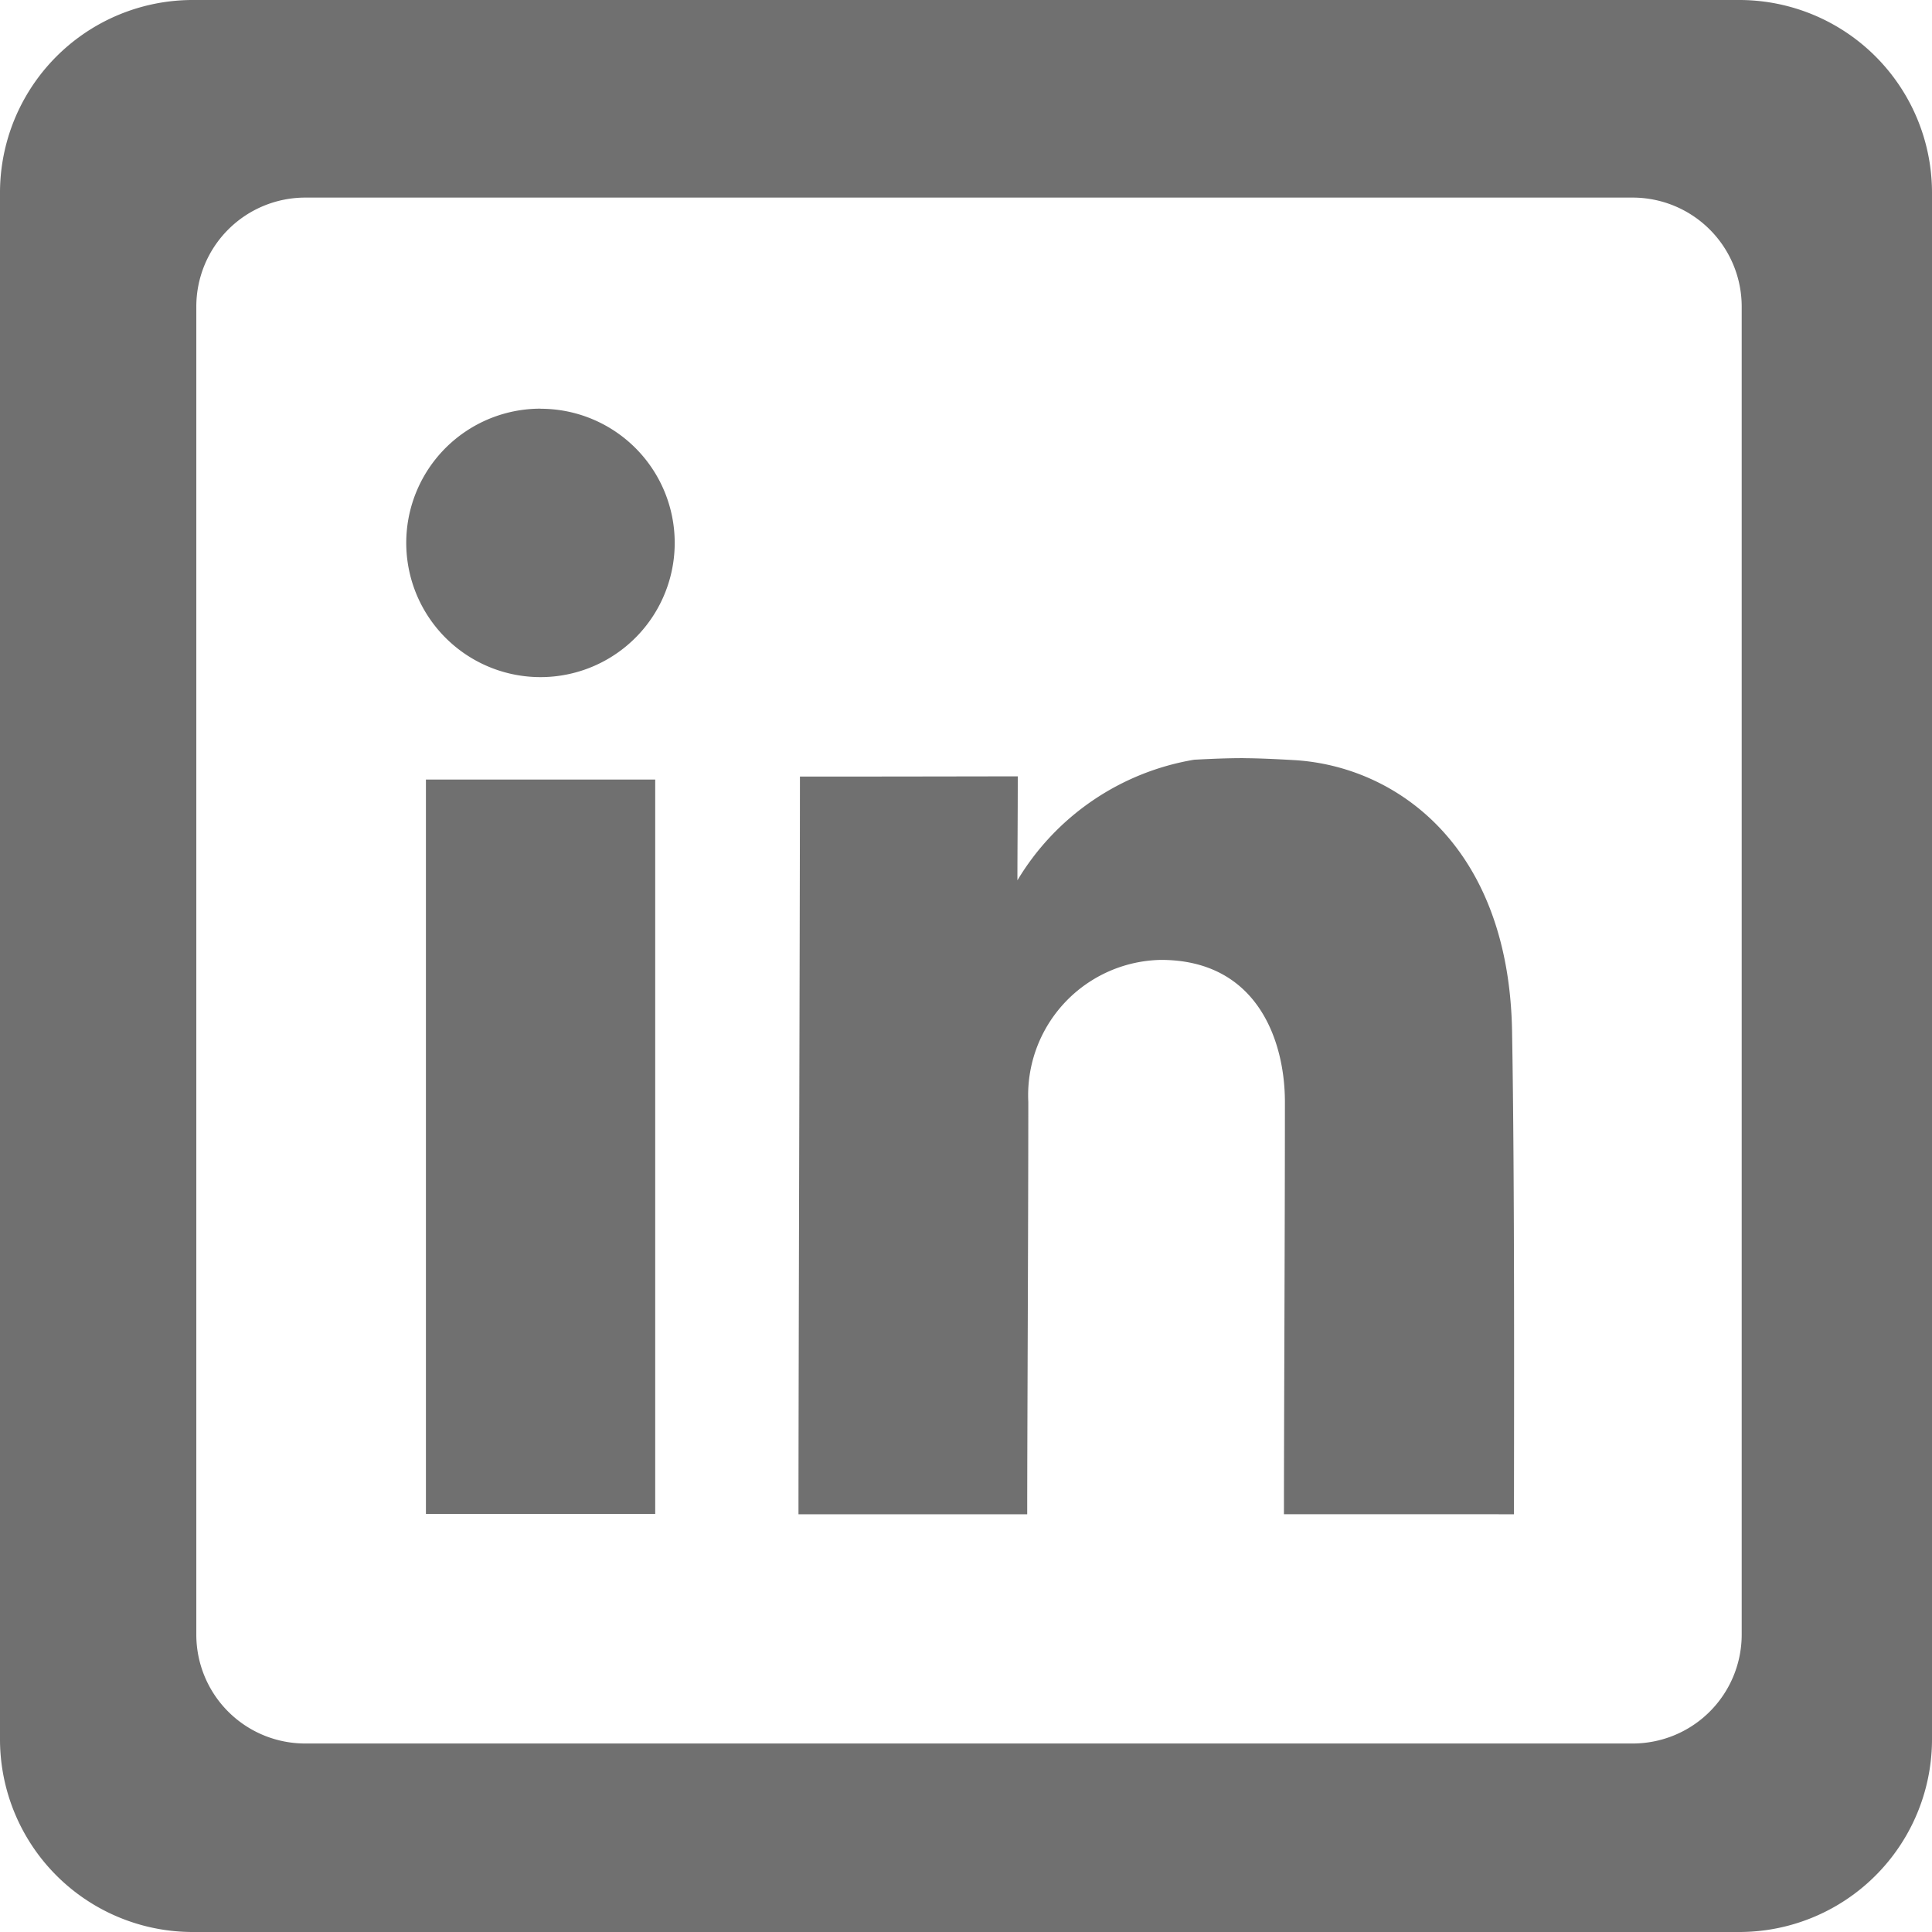 <svg xmlns="http://www.w3.org/2000/svg" width="44" height="44" viewBox="0 0 44 44">
  <g id="layer1" transform="translate(0 -552.362)">
    <path id="rect2995" d="M4.4,0A4.39,4.39,0,0,0,0,4.4V39.6A4.39,4.39,0,0,0,4.4,44H39.6A4.39,4.39,0,0,0,44,39.6V4.4A4.39,4.39,0,0,0,39.6,0ZM6.957,4.5h30.22A2.484,2.484,0,0,1,39.666,6.99V37.221a2.482,2.482,0,0,1-2.489,2.486H6.957a2.479,2.479,0,0,1-2.486-2.486V6.99A2.482,2.482,0,0,1,6.957,4.5Zm5.354,4.807a3.057,3.057,0,1,0,3.055,3.055A3.054,3.054,0,0,0,12.312,9.309Zm16.005,7.959c-.345,0-.681.013-1.119.036a5.813,5.813,0,0,0-4.026,2.747c0-.72.008-1.381.008-2.368-.984,0-2.271.005-4.961.005,0,3.014-.033,13.689-.033,16.8h5.209c0-1.845.025-6.481.025-9.391a3.082,3.082,0,0,1,3.02-3.234c2.205,0,2.824,1.855,2.824,3.234,0,3.031-.022,7.317-.022,9.391H34.48c0-2.028.018-7.536-.044-11.011-.076-4.22-2.643-6.021-4.947-6.163C29.014,17.285,28.662,17.269,28.317,17.267ZM9.7,17.754V34.48h5.222V17.754Z" transform="translate(0 552.362)" fill="#707070"/>
  </g>
</svg>
